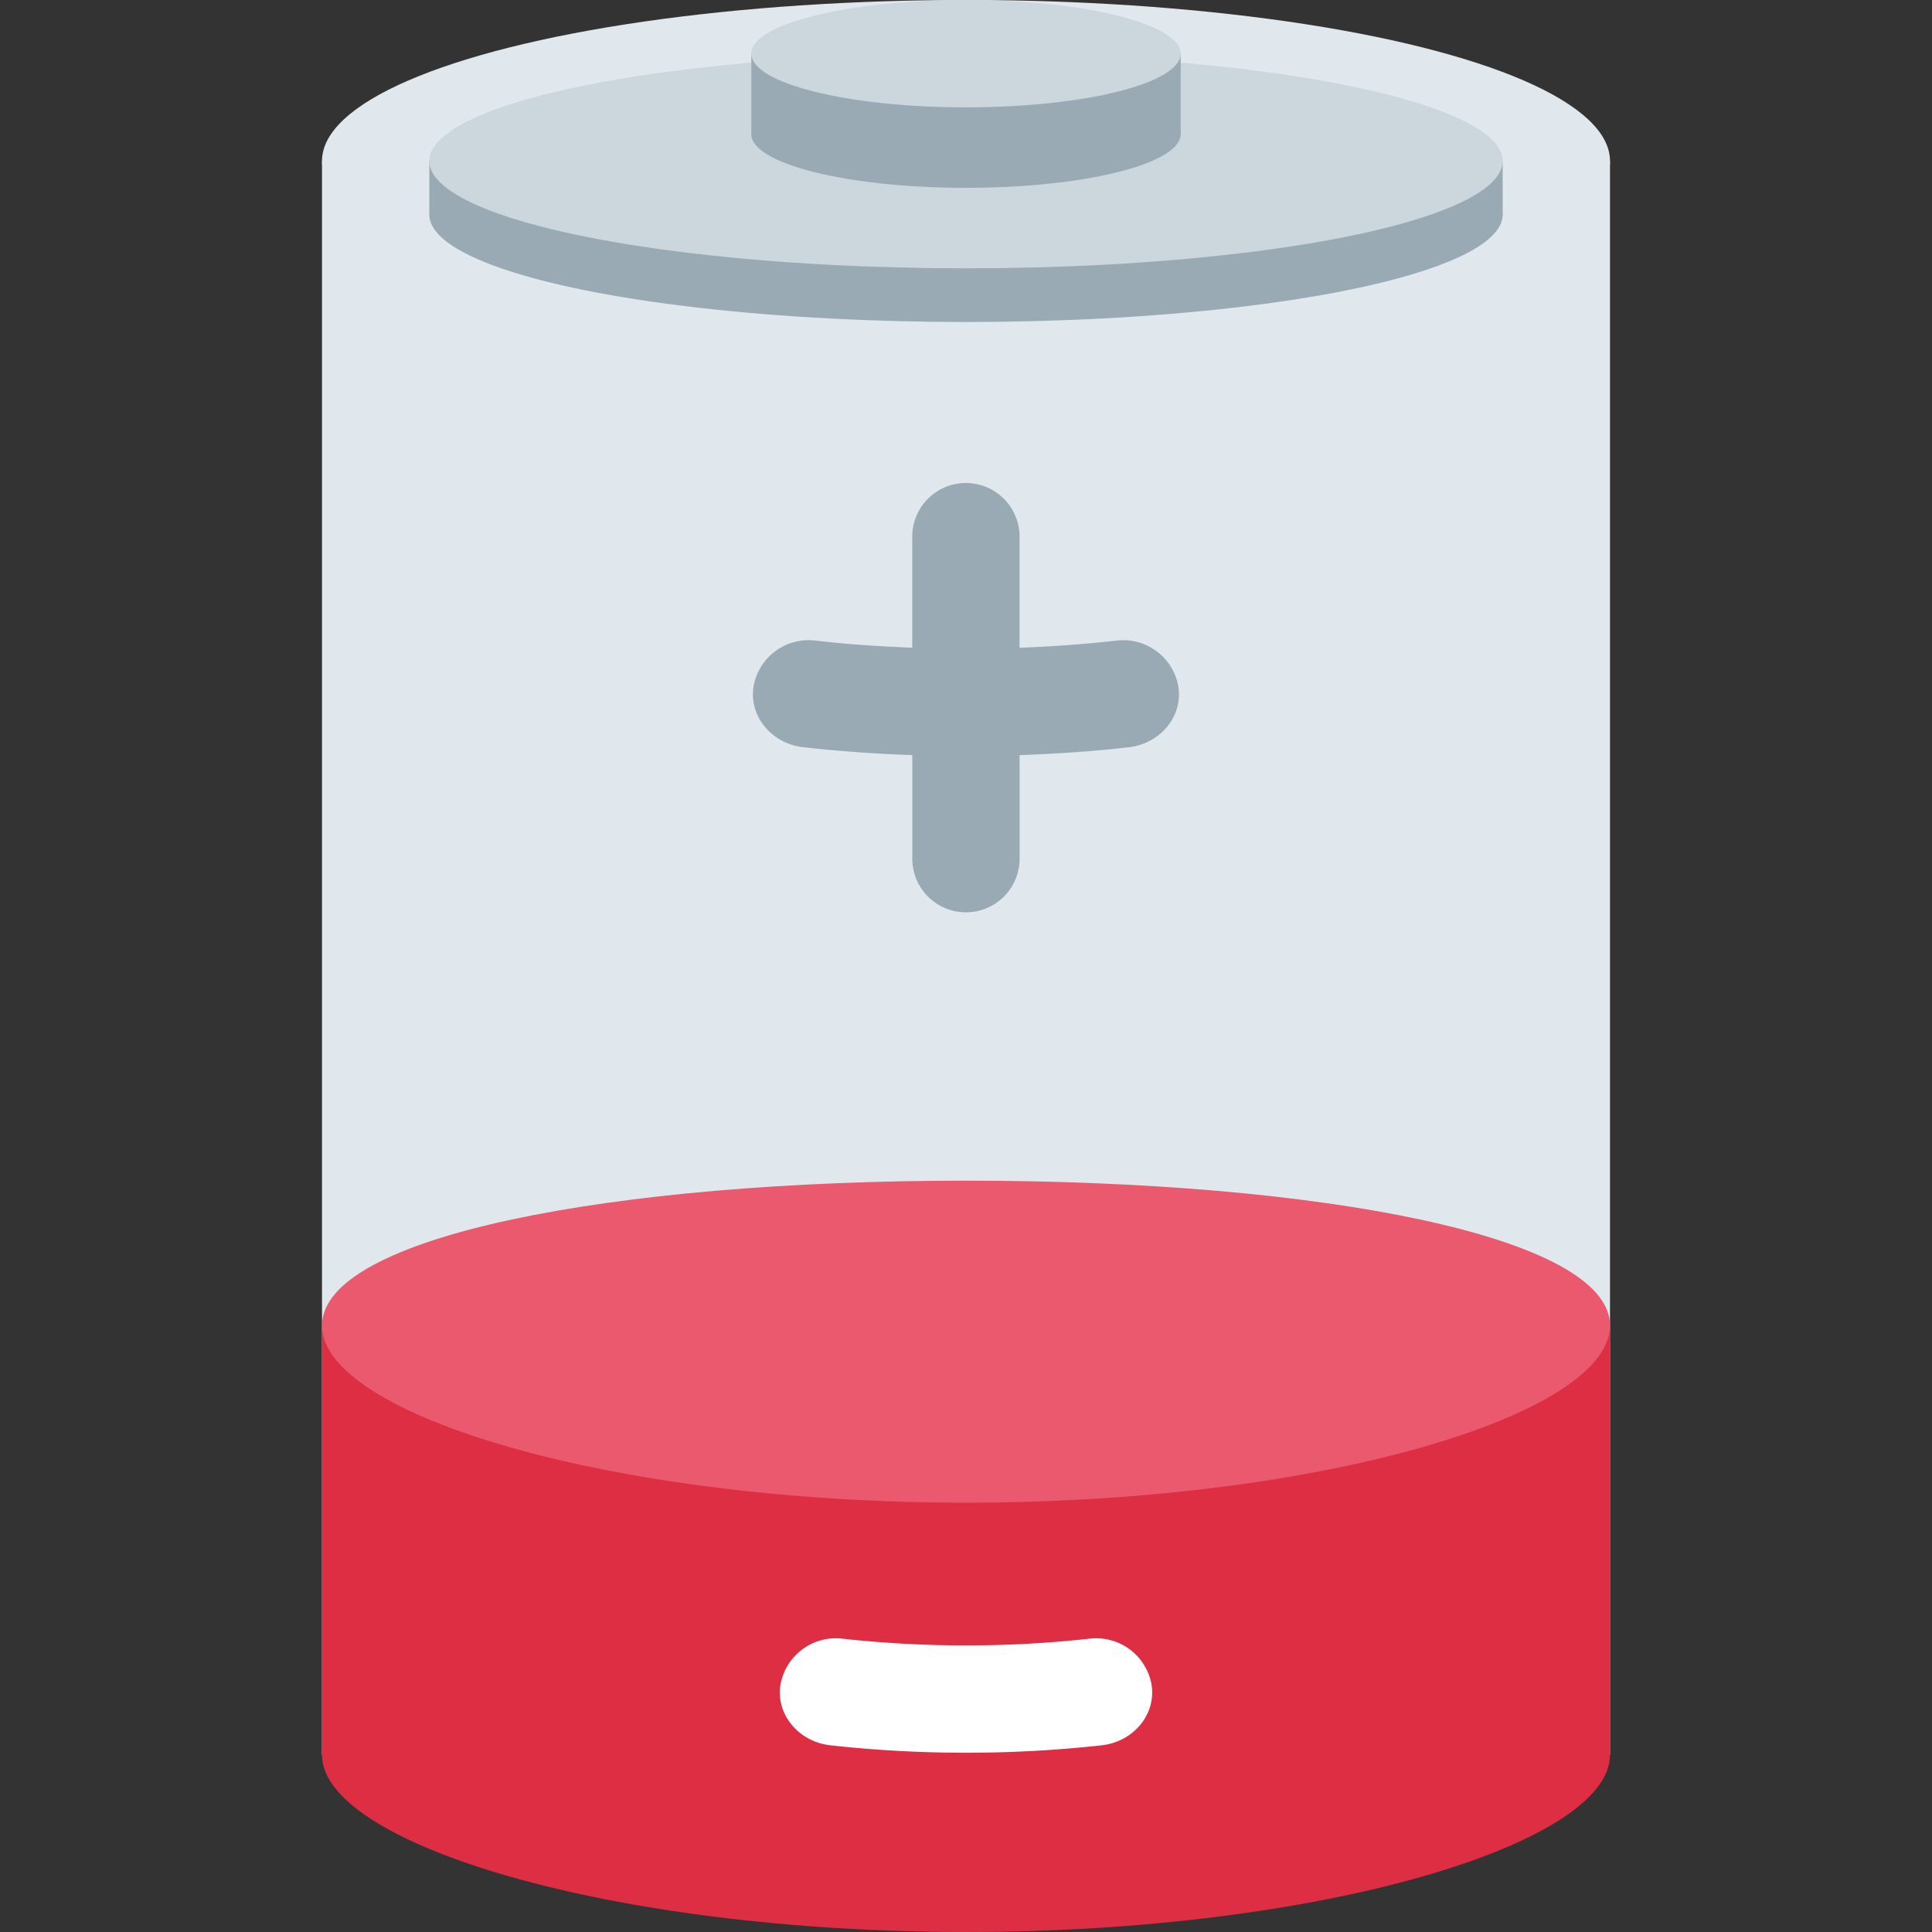 <svg xmlns="http://www.w3.org/2000/svg" viewBox="0 0 36 36">
	<rect x="0" y="0" width="36" height="36" fill="#333333" stroke="none"/>
	<g fill="#E1E8ED" class="toolight">
		<rect width="24" height="29.7" x="6" y="3"/>
		<ellipse cx="18" cy="3" rx="12" ry="3"/>
	</g>
	
	blood juice
	<g>
		<g fill="#DD2E44"> changed from #D42544
			<path d="M 30,32.7 c 0,1.657 -5.372,3.3 -12,3.3 s -12,-1.643 -12,-3.3 s 5.372,-2.7 12,-2.7 s 12,1.043 12,2.7 Z"/> distorted ellipse
			<rect width="24" height="8" x="6" y="24.7"/>
		</g>
		<path d="M 30,24.7 c 0,1.657 -5.372,3.3 -12,3.3 s -12,-1.643 -12,-3.3 s 5.372,-2.7 12,-2.7 s 12,1.043 12,2.7 Z" fill="#EA596E"/> changed from #FF475C
	</g>
	
	terminal
	<g>
		<g fill="#99AAB5">
			<ellipse cx="18" cy="4" rx="10" ry="2"/>
			<rect x="8" y="3" width="20" height="1"/>
		</g>
		
		<ellipse fill="#CCD6DD" cx="18" cy="3" rx="10" ry="2"/>
		
		<g fill="#99AAB5">
			<ellipse cx="18" cy="2.5" rx="4" ry="1"/>
			<rect x="14" y="1" width="8" height="1.5"/>
		</g>
		
		<ellipse fill="#CCD6DD" cx="18" cy="1" rx="4" ry="1"/>
	</g>
	
	labels
	<g fill="#FFF">
		<path d="M 21.956,12.788 c 0.091,0.544 -0.321,1.066 -0.922,1.136 c -0.676,0.079 -1.355,0.121 -2.035,0.147 v1.929 a 1,1 0 01 -2,0 v-1.93 a 26.188,26.188 0 01 -2.035,-0.147 c -0.601,-0.07 -1.012,-0.591 -0.922,-1.136 a 1.042,1.042 0 01 1.152,-0.851 c 0.6,0.07 1.202,0.109 1.804,0.133 v-2.069 a 1,1 0 01 2,0 v2.07 a 24.781,24.781 0 00 1.804,-0.133 a 1.042,1.042 0 01 1.154,0.851 Z"   fill="#99AAB5"/>
		<path d="M 20.304,30.534 a 1.048,1.048 0 01 1.153,0.854 c 0.091,0.544 -0.326,1.067 -0.934,1.134 a 23.123,23.123 0 01 -5.045,0 c -0.609,-0.067 -1.026,-0.59 -0.934,-1.134 a 1.048,1.048 0 01 1.153,-0.854 a 21.119,21.119 0 00 4.607,0 Z"/>
	</g>
</svg>
